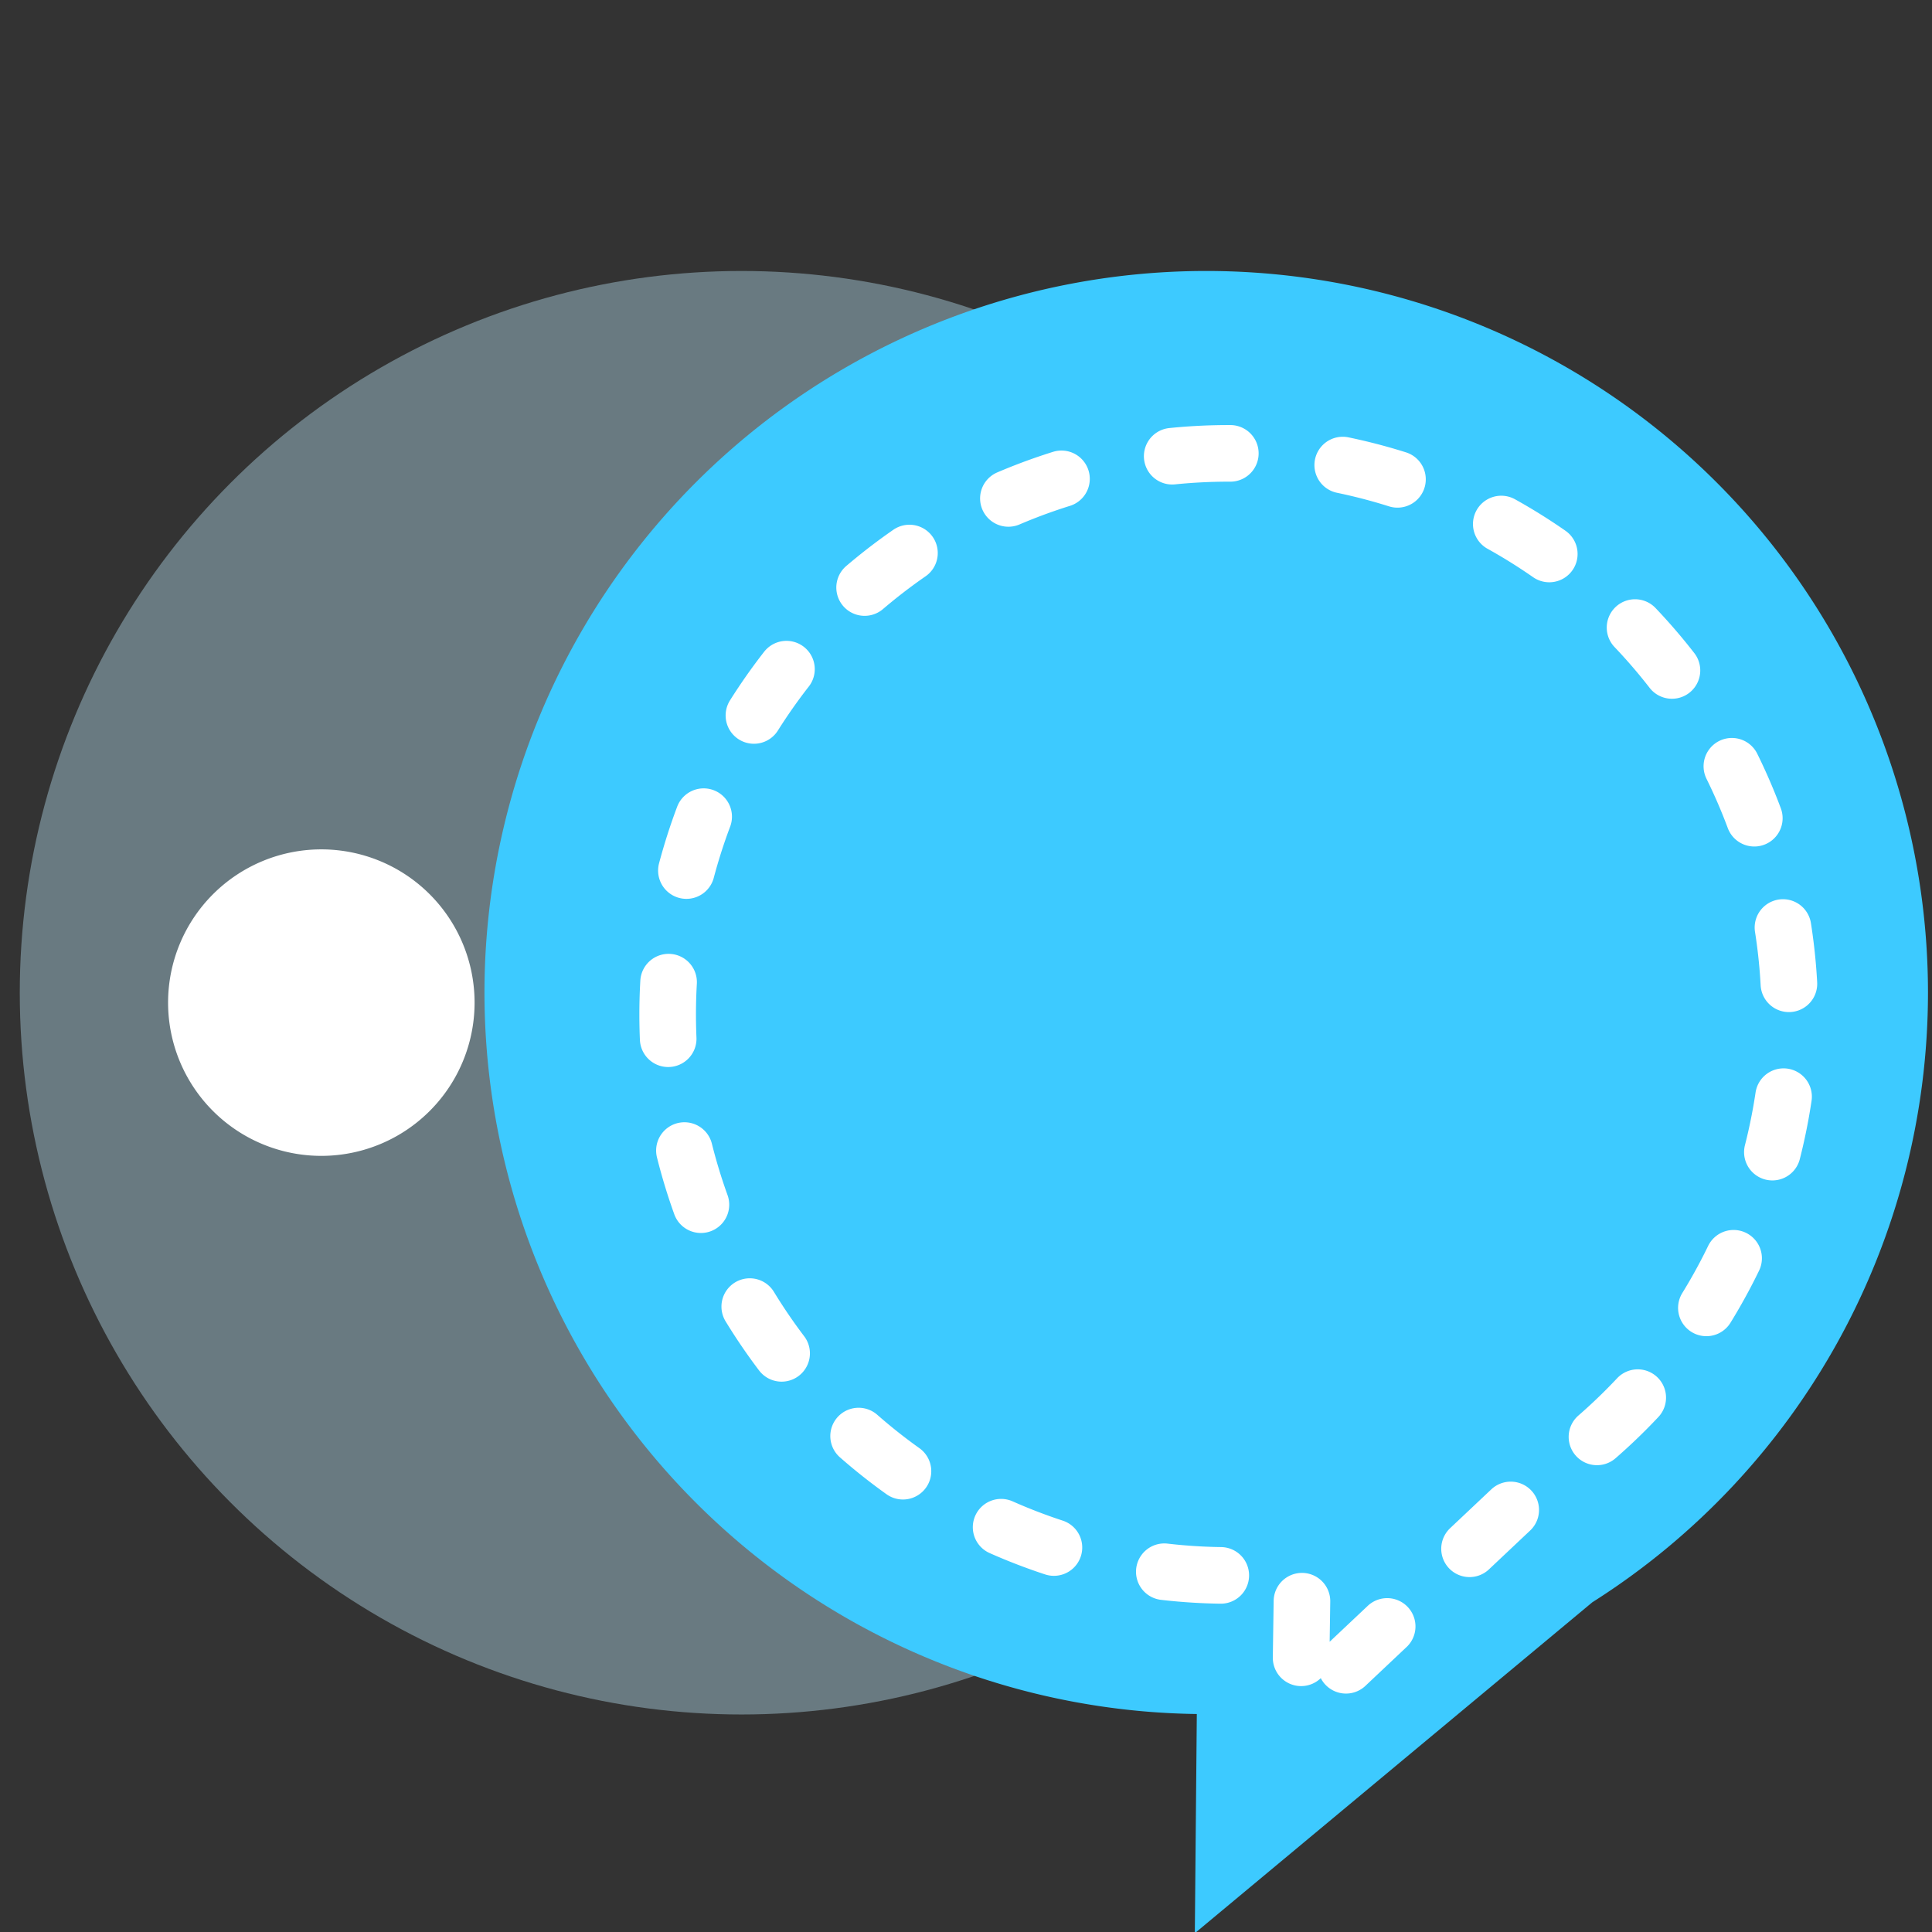 <?xml version="1.0" encoding="UTF-8" standalone="no"?>
<!-- Created with Inkscape (http://www.inkscape.org/) -->

<svg
   xmlns:dc="http://purl.org/dc/elements/1.1/"
   xmlns:cc="http://creativecommons.org/ns#"
   xmlns:rdf="http://www.w3.org/1999/02/22-rdf-syntax-ns#"
   xmlns:svg="http://www.w3.org/2000/svg"
   xmlns="http://www.w3.org/2000/svg"
   xmlns:sodipodi="http://sodipodi.sourceforge.net/DTD/sodipodi-0.dtd"
   xmlns:inkscape="http://www.inkscape.org/namespaces/inkscape"
   sodipodi:docname="signal.svg"
   inkscape:version="0.92.3 (2405546, 2018-03-11)"
   version="1.1"
   id="svg2"
   viewBox="0 0 512 512"
   height="512"
   width="512"
   inkscape:export-filename="/home/cecilia/corebird-new.png"
   inkscape:export-xdpi="50"
   inkscape:export-ydpi="50">
  <rect x="0" y="0" width="512" height="512" fill="#333333" stroke="none"/>
  <sodipodi:namedview
     inkscape:window-maximized="1"
     inkscape:window-y="27"
     inkscape:window-x="67"
     inkscape:window-height="713"
     inkscape:window-width="1293"
     units="px"
     showgrid="false"
     inkscape:current-layer="layer1"
     inkscape:document-units="px"
     inkscape:cy="142.35484"
     inkscape:cx="76.175363"
     inkscape:zoom="0.19082739"
     inkscape:pageshadow="2"
     inkscape:pageopacity="0.0"
     borderopacity="1.0"
     bordercolor="#666666"
     pagecolor="#ffffff"
     id="base"
     showguides="false"
     inkscape:measure-start="0,0"
     inkscape:measure-end="0,0" />
  <defs
     id="defs4">
    <clipPath
       clipPathUnits="userSpaceOnUse"
       id="clipPath885">
      <path
         id="path887"
         d="m 319.66,612.175 a 191.272,191.272 0 0 0 -191.271,191.271 191.272,191.272 0 0 0 188.779,191.146 l -0.527,58.088 105.354,-87.705 A 191.272,191.272 0 0 0 510.934,803.446 191.272,191.272 0 0 0 319.66,612.175 Z"
         style="fill:#5599ff;fill-opacity:1;stroke:none;stroke-width:16.392;stroke-linecap:round;stroke-miterlimit:4;stroke-dasharray:16.392, 32.783;stroke-dashoffset:0;stroke-opacity:0.484"
         inkscape:connector-curvature="0" />
    </clipPath>
    <linearGradient
       id="linearGradient3866">
      <stop
         style="stop-color:#000000;stop-opacity:0.521"
         offset="0"
         id="stop3868" />
      <stop
         style="stop-color:#2883c3;stop-opacity:0;"
         offset="1"
         id="stop3870" />
    </linearGradient>
    <linearGradient
       id="linearGradient3874">
      <stop
         style="stop-color:#000d0e;stop-opacity:0.841;"
         offset="0"
         id="stop3876" />
      <stop
         style="stop-color:#000000;stop-opacity:0;"
         offset="1"
         id="stop3878" />
    </linearGradient>
    <clipPath
       clipPathUnits="userSpaceOnUse"
       id="clipPath4178">
      <circle
         r="225"
         cy="222.68"
         cx="204.317"
         id="circle4180"
         style="opacity:1;fill:#1c5266;fill-opacity:0.191;fill-rule:evenodd;stroke:none;stroke-width:3.334;stroke-linecap:butt;stroke-linejoin:miter;stroke-miterlimit:4;stroke-dasharray:none;stroke-dashoffset:0;stroke-opacity:1" />
    </clipPath>
    <clipPath
       clipPathUnits="userSpaceOnUse"
       id="clipPath4178-1">
      <circle
         r="225"
         cy="222.68"
         cx="204.317"
         id="circle4180-7"
         style="opacity:1;fill:#1c5266;fill-opacity:0.191;fill-rule:evenodd;stroke:none;stroke-width:3.334;stroke-linecap:butt;stroke-linejoin:miter;stroke-miterlimit:4;stroke-dasharray:none;stroke-dashoffset:0;stroke-opacity:1" />
    </clipPath>
    <clipPath
       id="clipPath877"
       clipPathUnits="userSpaceOnUse">
      <rect
         style="opacity:1;fill:#77b6d0;fill-opacity:1;fill-rule:nonzero;stroke:none;stroke-width:3;stroke-linecap:square;stroke-linejoin:bevel;stroke-miterlimit:4;stroke-dasharray:none;stroke-dashoffset:0;stroke-opacity:1"
         id="rect879"
         width="40"
         height="37"
         x="4"
         y="10"
         ry="1" />
    </clipPath>
    <clipPath
       id="clipPath4178-6"
       clipPathUnits="userSpaceOnUse">
      <circle
         style="opacity:1;fill:#1c5266;fill-opacity:0.191;fill-rule:evenodd;stroke:none;stroke-width:3.334;stroke-linecap:butt;stroke-linejoin:miter;stroke-miterlimit:4;stroke-dasharray:none;stroke-dashoffset:0;stroke-opacity:1"
         id="circle4180-2"
         cx="204.317"
         cy="222.68"
         r="225" />
    </clipPath>
    <clipPath
       id="clipPath4178-1-9"
       clipPathUnits="userSpaceOnUse">
      <circle
         style="opacity:1;fill:#1c5266;fill-opacity:0.191;fill-rule:evenodd;stroke:none;stroke-width:3.334;stroke-linecap:butt;stroke-linejoin:miter;stroke-miterlimit:4;stroke-dasharray:none;stroke-dashoffset:0;stroke-opacity:1"
         id="circle4180-7-1"
         cx="204.317"
         cy="222.68"
         r="225" />
    </clipPath>
    <clipPath
       clipPathUnits="userSpaceOnUse"
       id="clipPath877-2">
      <rect
         ry="1"
         y="10"
         x="4"
         height="37"
         width="40"
         id="rect879-7"
         style="opacity:1;fill:#77b6d0;fill-opacity:1;fill-rule:nonzero;stroke:none;stroke-width:3;stroke-linecap:square;stroke-linejoin:bevel;stroke-miterlimit:4;stroke-dasharray:none;stroke-dashoffset:0;stroke-opacity:1" />
    </clipPath>
    <clipPath
       id="clipPath4534"
       clipPathUnits="userSpaceOnUse">
      <path
         sodipodi:nodetypes="sssssssss"
         inkscape:connector-curvature="0"
         id="path4536"
         d="M 3.199,8 H 44.089 c 0.842,0 1.52,0.678 1.52,1.52 V 44.257 c 0,0.842 -0.678,1.52 -1.52,1.52 H 3.199 c -0.842,0 -1.52,-0.678 -1.52,-1.52 V 9.52 c 0,-0.842 0.678,-1.52 1.52,-1.52 z"
         style="fill:#181818;fill-opacity:1;stroke:none;stroke-width:1.661;stroke-linejoin:round;stroke-miterlimit:4;stroke-dasharray:none;stroke-opacity:1" />
    </clipPath>
  </defs>
  <g
     transform="translate(0,-540.362)"
     id="layer1"
     inkscape:groupmode="layer"
     inkscape:label="Capa 1">
    <circle
       style="fill:#697a81;fill-opacity:1;stroke:none;stroke-width:16.392;stroke-linecap:round;stroke-miterlimit:4;stroke-dasharray:16.392, 32.783;stroke-dashoffset:0;stroke-opacity:0.484"
       id="circle831"
       cx="196.513"
       cy="803.446"
       r="191.272" />
    <path
       inkscape:connector-curvature="0"
       id="path844"
       d="M 85.157,765.454 A 40.613,40.613 0 0 0 44.544,806.065 40.613,40.613 0 0 0 85.157,846.679 40.613,40.613 0 0 0 125.769,806.065 40.613,40.613 0 0 0 85.157,765.454 Z m 117.252,0 a 40.613,40.613 0 0 0 -40.613,40.611 40.613,40.613 0 0 0 40.613,40.613 40.613,40.613 0 0 0 40.613,-40.613 40.613,40.613 0 0 0 -40.613,-40.611 z m 117.252,0 a 40.613,40.613 0 0 0 -40.611,40.611 40.613,40.613 0 0 0 40.611,40.613 40.613,40.613 0 0 0 40.613,-40.613 40.613,40.613 0 0 0 -40.613,-40.611 z"
       style="fill:#ffffff;fill-opacity:1;stroke:none;stroke-width:13.697;stroke-linecap:round;stroke-miterlimit:4;stroke-dasharray:13.697, 27.394;stroke-dashoffset:0;stroke-opacity:0.484" />
    <path
       style="fill:#3dcaff;fill-opacity:1;stroke:none;stroke-width:16.392;stroke-linecap:round;stroke-miterlimit:4;stroke-dasharray:16.392, 32.783;stroke-dashoffset:0;stroke-opacity:0.484"
       d="M 319.66 71.812 A 191.272 191.272 0 0 0 128.389 263.084 A 191.272 191.272 0 0 0 317.168 454.23 L 316.641 512.318 L 421.994 424.613 A 191.272 191.272 0 0 0 510.934 263.084 A 191.272 191.272 0 0 0 319.66 71.812 z "
       id="circle829"
       transform="translate(0,540.362)" />
    <path
       style="fill:none;fill-opacity:1;stroke:#ffffff;stroke-opacity:1;stroke-width:15;stroke-miterlimit:4;stroke-dasharray:15, 30;stroke-dashoffset:0;stroke-linecap:round"
       d="M 325.619 120.146 A 148.682 148.682 0 0 0 176.938 268.828 A 148.682 148.682 0 0 0 325.619 417.51 A 148.682 148.682 0 0 0 345.156 416.043 L 344.609 452.713 L 410.061 391.002 A 148.682 148.682 0 0 0 474.301 268.828 A 148.682 148.682 0 0 0 325.619 120.146 z "
       transform="translate(0,540.362)"
       id="path840" />
  </g>
</svg>

